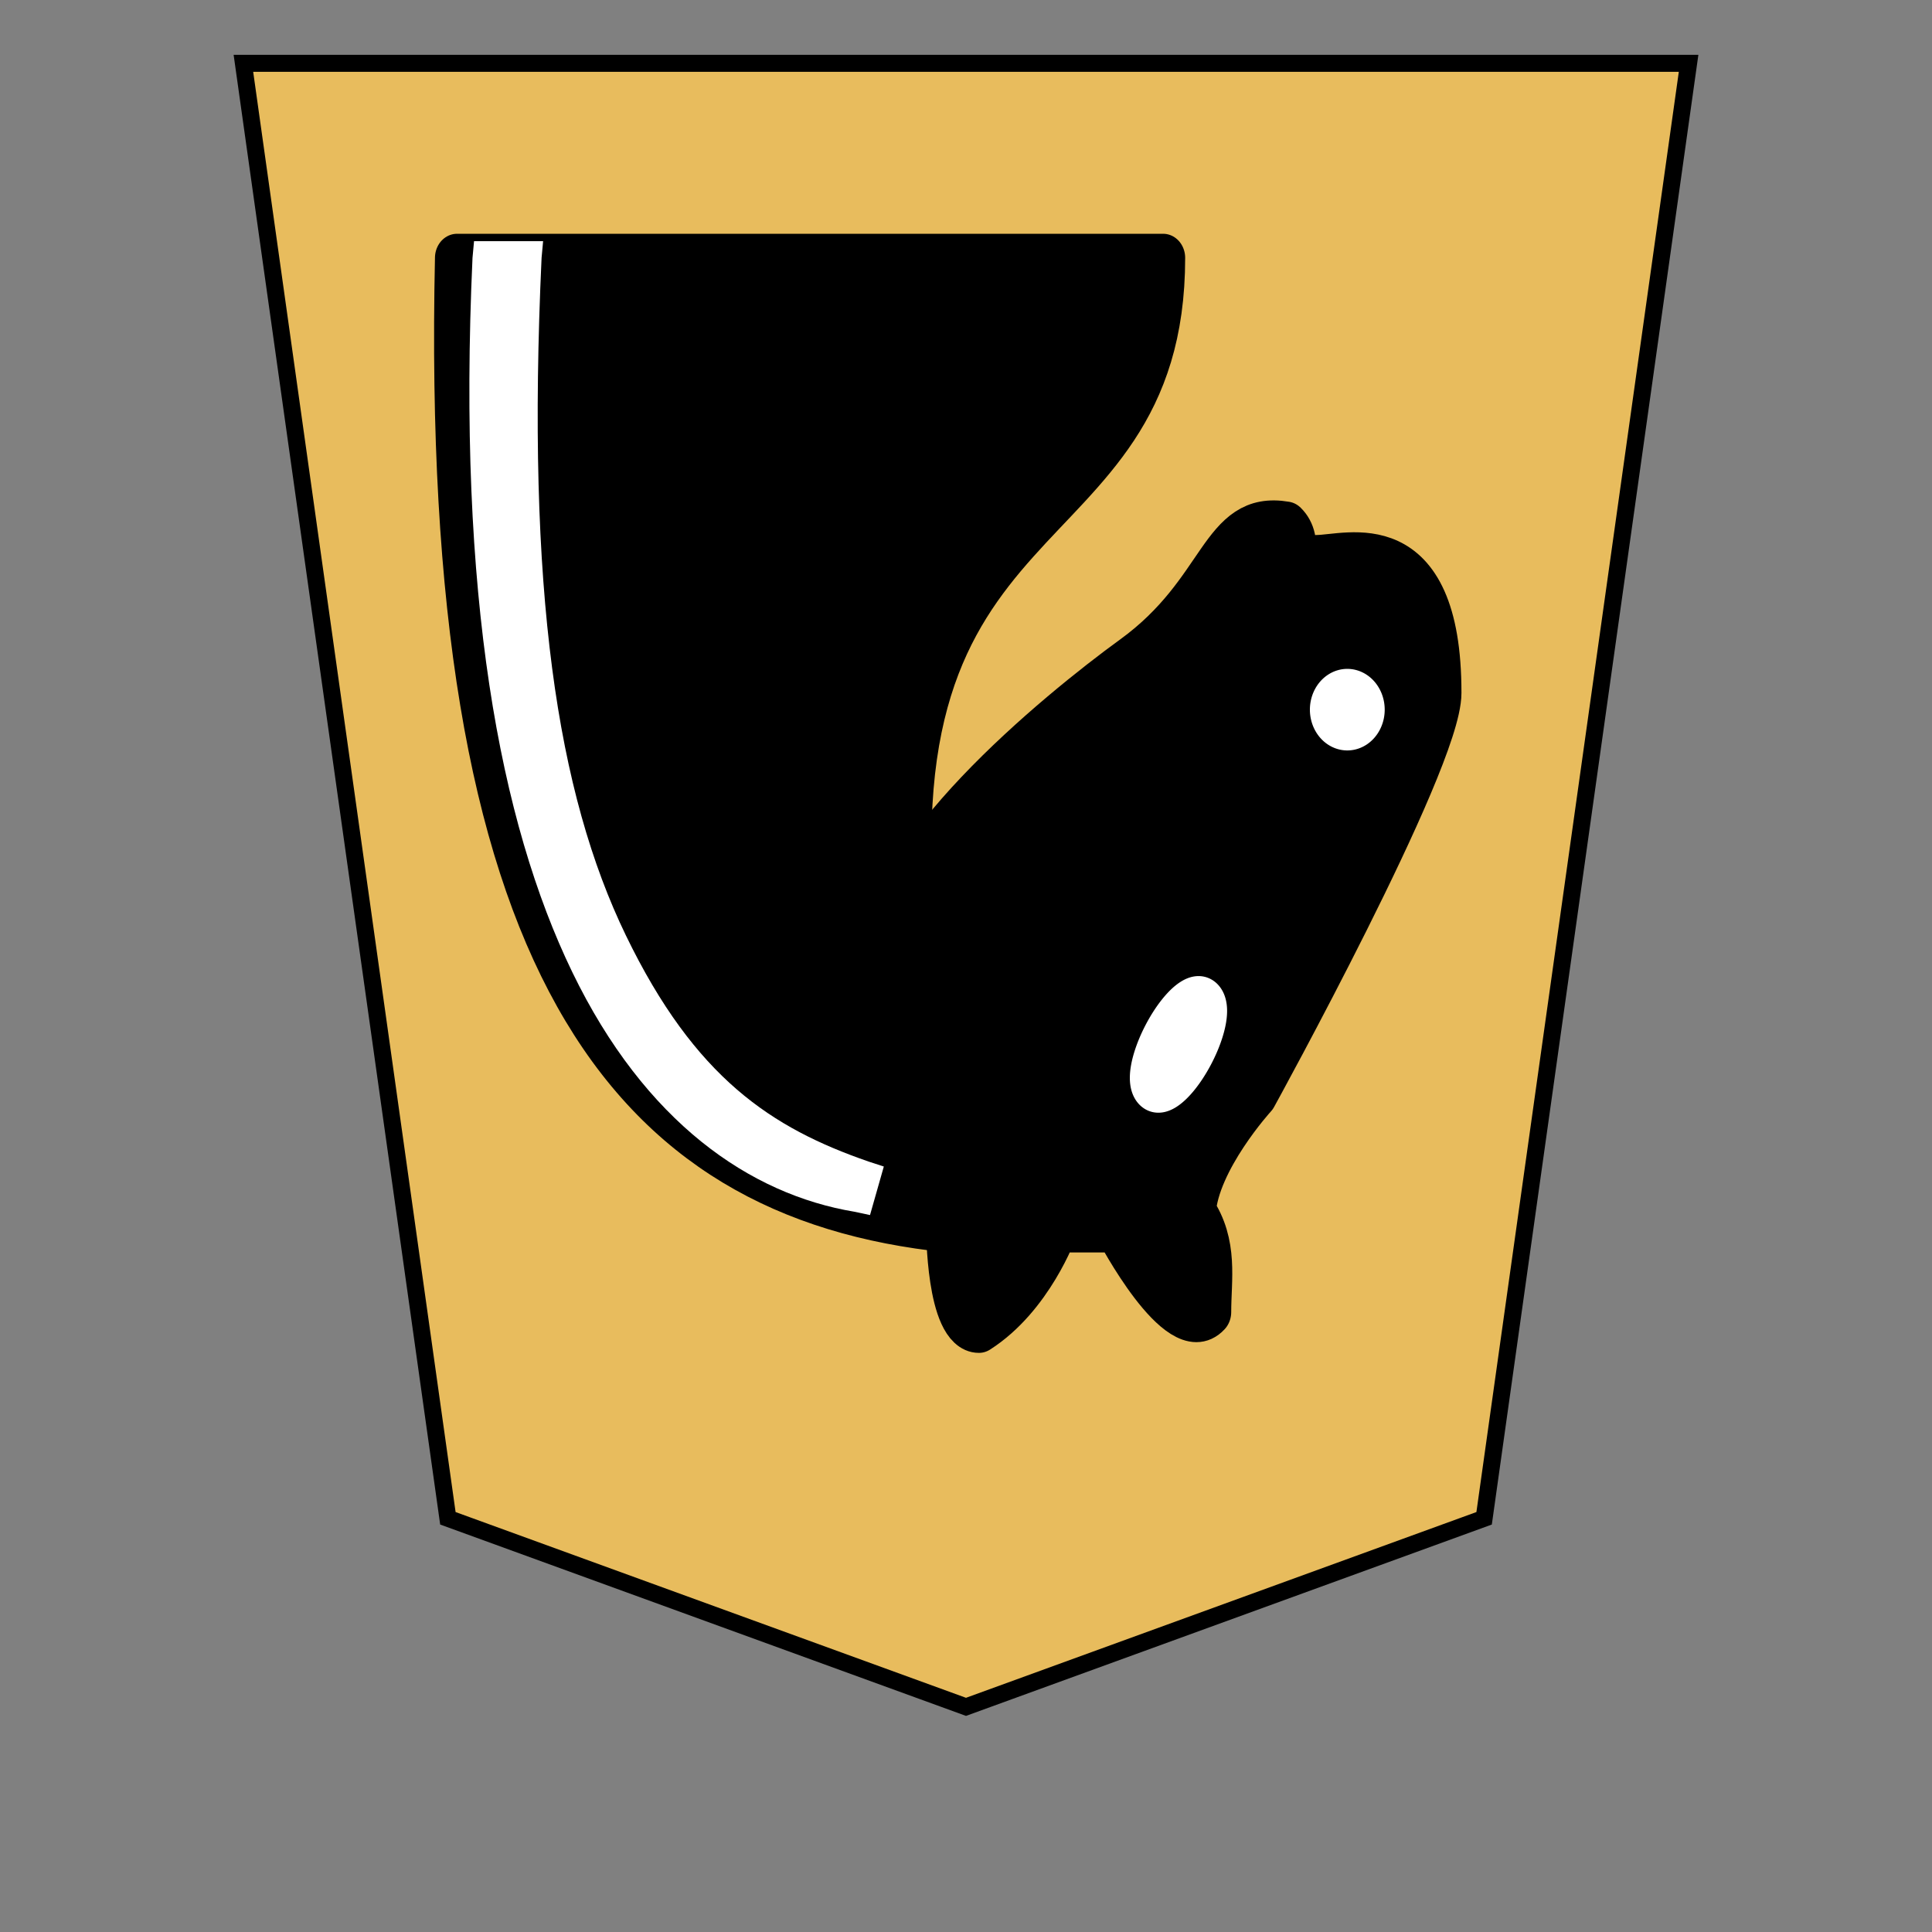 <svg xmlns="http://www.w3.org/2000/svg" width="136" height="136">
    <rect width="100%" height="100%" fill="#808080" stroke="none"/>
    <g filter="drop-shadow(2px 2px 1px rgba(0,0,0,0.5))">
        <path fill="#e8bc5d" stroke="#000" stroke-width="1.197" d="M17.134 4.456h101.732l-14.394 102.422L68 120.151l-36.472-13.273z"/>
        <g fill-rule="evenodd" stroke-width=".958">
            <path stroke="#000" stroke-linecap="round" stroke-linejoin="round" stroke-width="1.437" d="M22 10c10.5 1 16.5 8 16 29H15c0-9 10-6.5 8-21" transform="matrix(-2.161 0 0 -2.356 114.29 110.033)"/>
            <path stroke="#000" stroke-linecap="round" stroke-linejoin="round" stroke-width="1.437" d="M24 18c.38 2.91-5.55 7.37-8 9-3 2-2.82 4.34-5 4-1.042-.94 1.41-3.04 0-3-1 0 .19 1.23-1 2-1 0-4.003 1-4-4 0-2 6-12 6-12s1.89-1.9 2-3.5c-.73-.994-.5-2-.5-3 1-1 3 2.5 3 2.5h2s.78-1.992 2.5-3c1 0 1 3 1 3" transform="matrix(-2.161 0 0 -2.356 114.29 110.033)"/>
            <path fill="#fff" stroke="#fff" stroke-linecap="round" stroke-linejoin="round" stroke-width="1.437" d="M9.5 25.5a.5.5 0 1 1-1 0 .5.5 0 1 1 1 0" transform="matrix(-2.161 0 0 -2.356 114.29 110.033)"/>
            <path fill="#fff" stroke="#fff" stroke-linecap="round" stroke-linejoin="round" stroke-width="1.437" d="M15 15.5a.5 1.5 0 1 1-1 0 .5 1.5 0 1 1 1 0" transform="matrix(-1.871 -1.178 1.08 -2.04 93.346 122.22)"/>
            <path fill="#fff" d="m61.243 85.532.972-3.416-1.08-.353c-6.806-2.356-12.208-5.866-17.07-15.902s-7.023-24.289-5.942-47.706l.108-1.178h-4.862l-.108 1.178c-1.08 23.7 1.902 39.696 7.023 50.274s12.51 15.643 19.857 16.868Z"/>
        </g>
    </g>
</svg>
